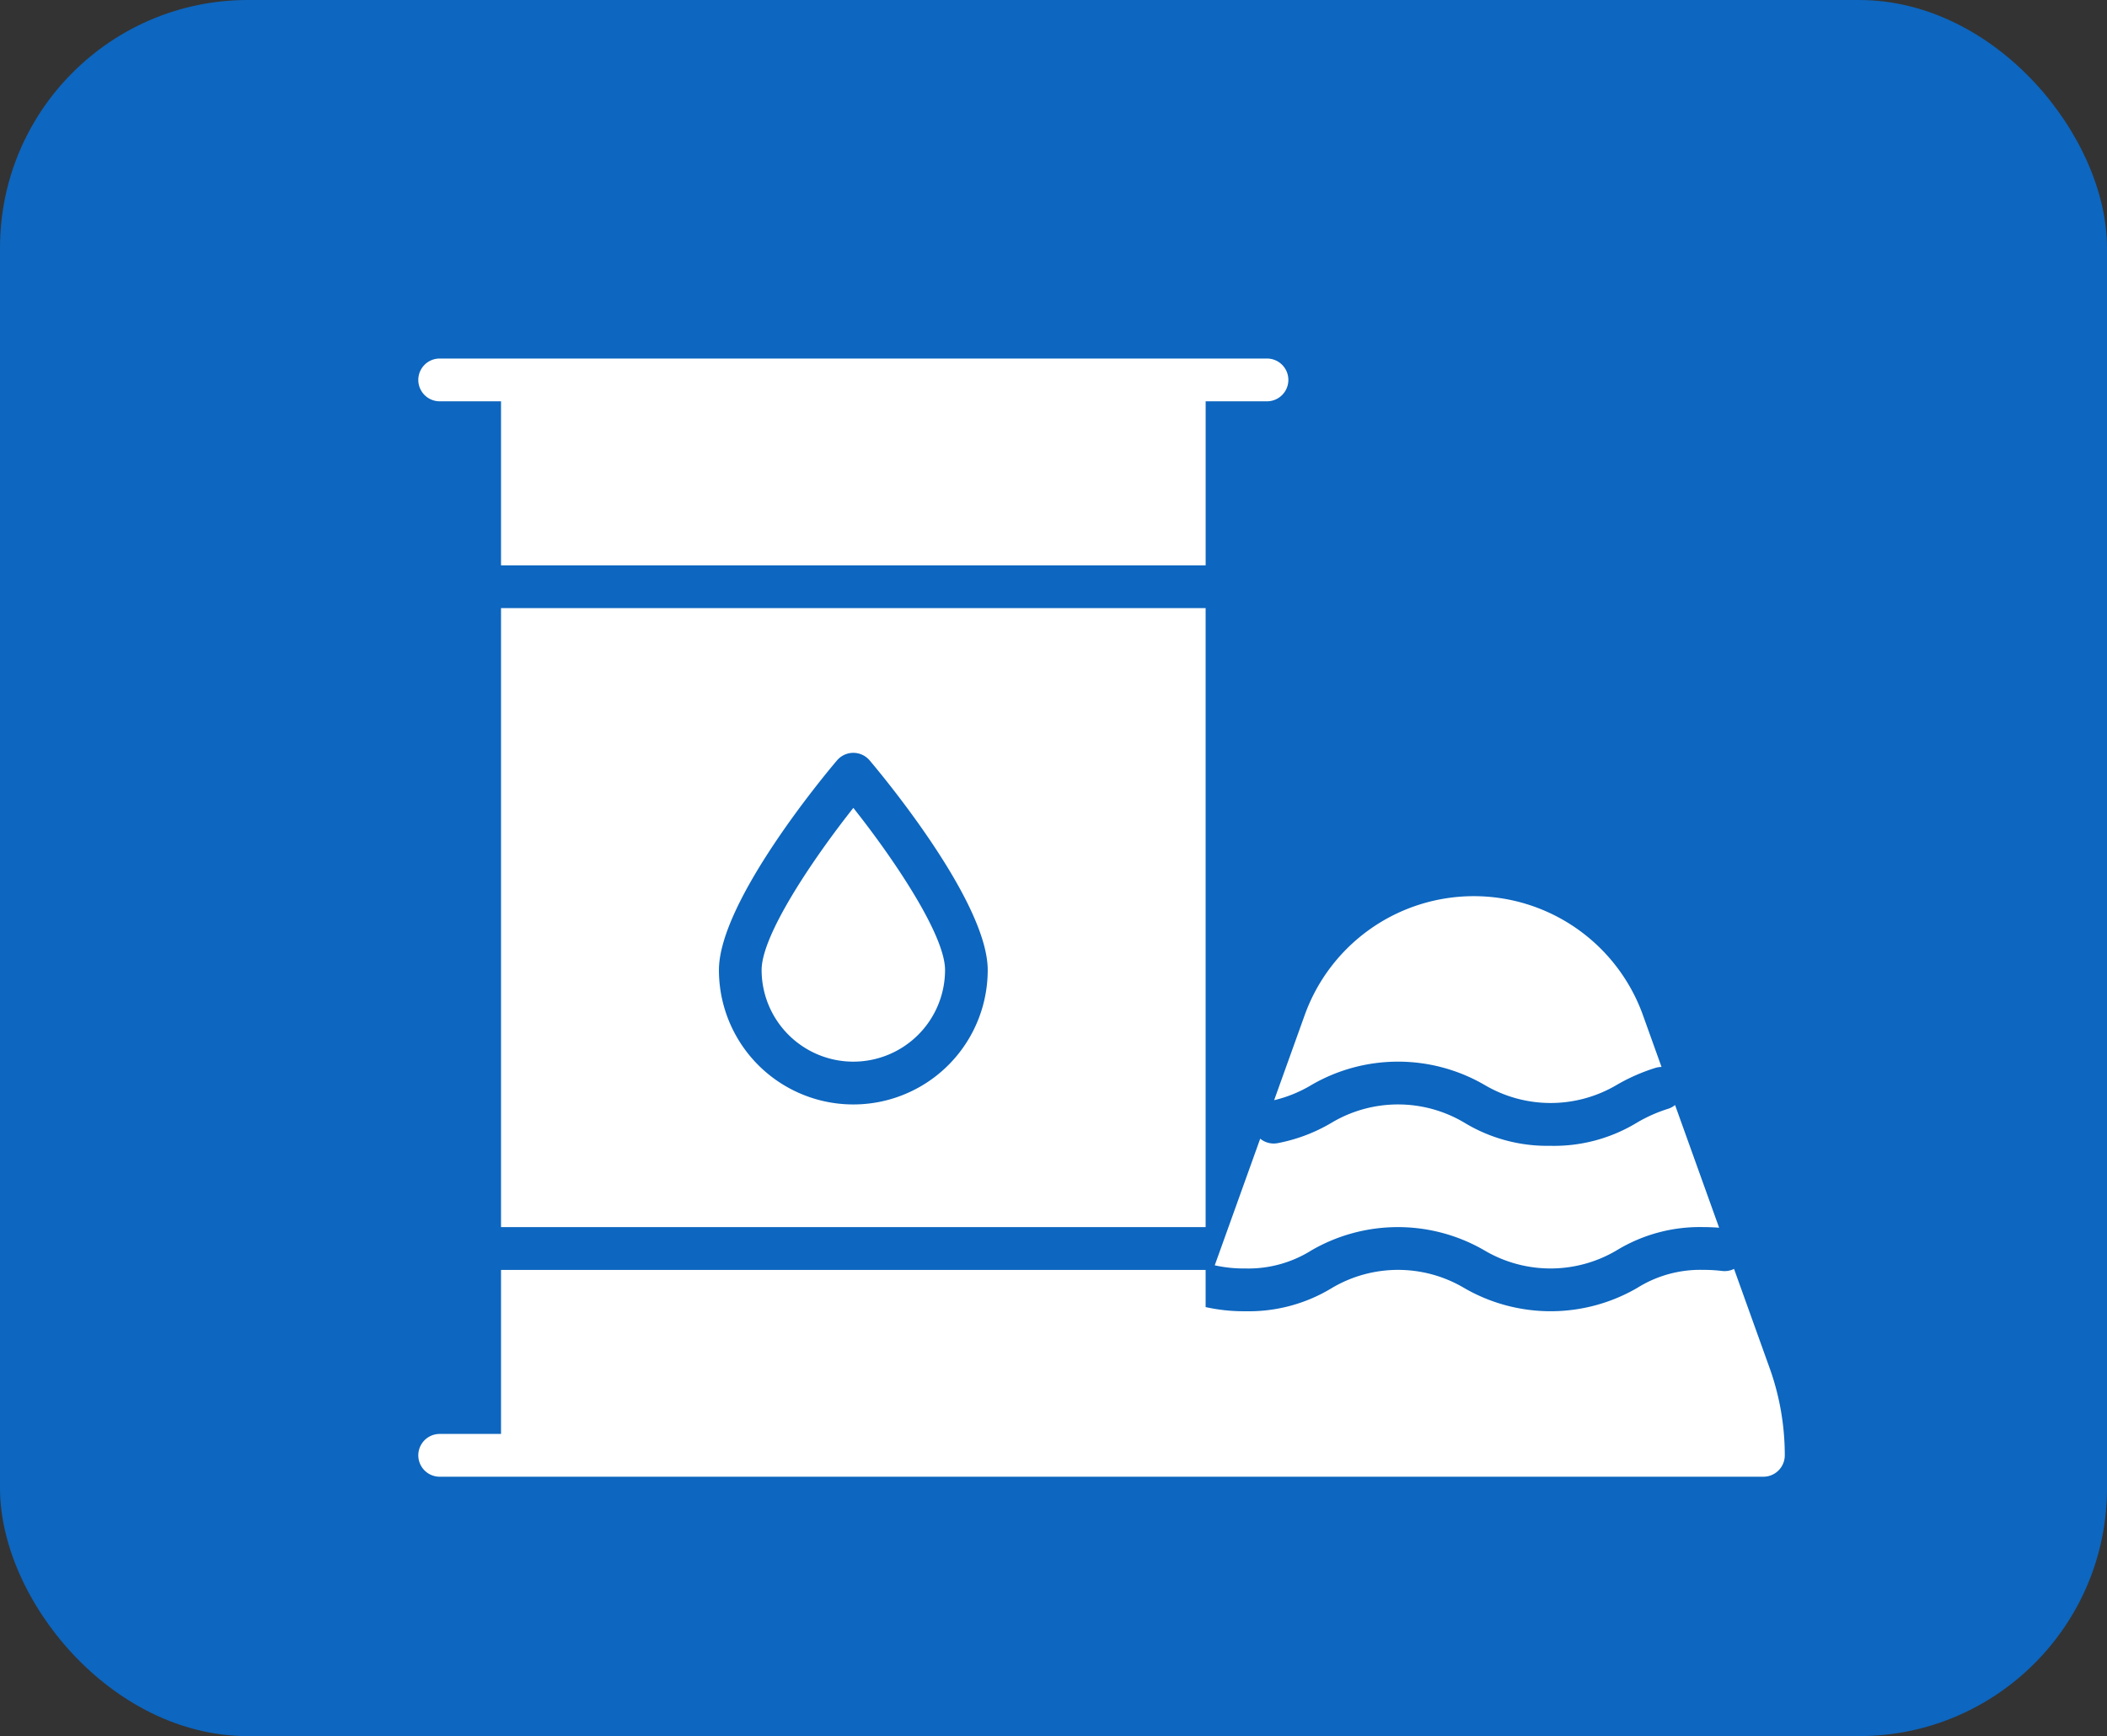 <svg xmlns="http://www.w3.org/2000/svg" width="85" height="70.045" viewBox="0 0 85 70.045">
  <rect x="0" y="0" width="85" height="70.045" fill="#333333" stroke="none"/>
  <g id="Grupo_1100650" data-name="Grupo 1100650" transform="translate(-810 -10859.643)">
    <rect id="Rectángulo_401684" data-name="Rectángulo 401684" width="85" height="70.045" rx="10" transform="translate(810 10859.643)" fill="#0d66bf"/>
    <g id="raw_material" transform="translate(826.375 10827.202)">
      <g id="XMLID_434_" transform="translate(0.5 46.906)">
        <path id="XMLID_16_" d="M1.363,48.632H3.837V55.25H32.263V48.632h2.474a.863.863,0,1,0,0-1.726H1.363a.863.863,0,1,0,0,1.726Z" transform="translate(-0.5 -46.906)" fill="#fff"/>
        <path id="XMLID_15_" d="M132.626,225.248a3.7,3.7,0,0,0,3.7-3.7c0-1.406-2.054-4.466-3.7-6.538-1.641,2.073-3.7,5.133-3.7,6.538A3.7,3.7,0,0,0,132.626,225.248Z" transform="translate(-115.076 -196.88)" fill="#fff"/>
        <path id="XMLID_438_" d="M31.437,165.223H59.862V140.25H31.437Zm13.554-18.829a.863.863,0,0,1,1.317,0c.487.576,4.763,5.7,4.763,8.459a5.421,5.421,0,0,1-10.843,0C40.228,152.1,44.5,146.97,44.991,146.394Z" transform="translate(-28.1 -130.18)" fill="#fff"/>
        <path id="XMLID_12_" d="M311.935,327.544a6.444,6.444,0,0,1-3.49-.939,5.235,5.235,0,0,0-5.332,0,6.719,6.719,0,0,1-2.2.834.861.861,0,0,1-.694-.182l-1.834,5.109a5.38,5.38,0,0,0,1.233.127,4.783,4.783,0,0,0,2.667-.73,6.954,6.954,0,0,1,6.978,0,5.237,5.237,0,0,0,5.334,0,6.447,6.447,0,0,1,3.491-.939c.225,0,.438.009.644.025l-1.777-4.95a.86.86,0,0,1-.3.158,6.005,6.005,0,0,0-1.233.55,6.445,6.445,0,0,1-3.489.938Z" transform="translate(-266.255 -295.781)" fill="#fff"/>
        <path id="XMLID_11_" d="M55.011,391.377l-1.432-3.989a.859.859,0,0,1-.488.082,6.031,6.031,0,0,0-.753-.043,4.787,4.787,0,0,0-2.668.73,6.956,6.956,0,0,1-6.979,0,5.234,5.234,0,0,0-5.333,0,6.443,6.443,0,0,1-3.49.939,7.09,7.09,0,0,1-1.606-.168v-1.5H3.837v6.618H1.363a.863.863,0,0,0,0,1.726h53.4a.863.863,0,0,0,.863-.863A10.423,10.423,0,0,0,55.011,391.377Z" transform="translate(-0.5 -350.658)" fill="#fff"/>
        <path id="XMLID_10_" d="M322.063,255.613a6.954,6.954,0,0,1,6.977,0,5.238,5.238,0,0,0,5.334,0,7.586,7.586,0,0,1,1.576-.691.858.858,0,0,1,.231-.033l-.75-2.09a7.249,7.249,0,0,0-13.646,0l-1.232,3.431A5.3,5.3,0,0,0,322.063,255.613Z" transform="translate(-286.027 -226.307)" fill="#fff"/>
      </g>
    </g>
  </g>
</svg>
